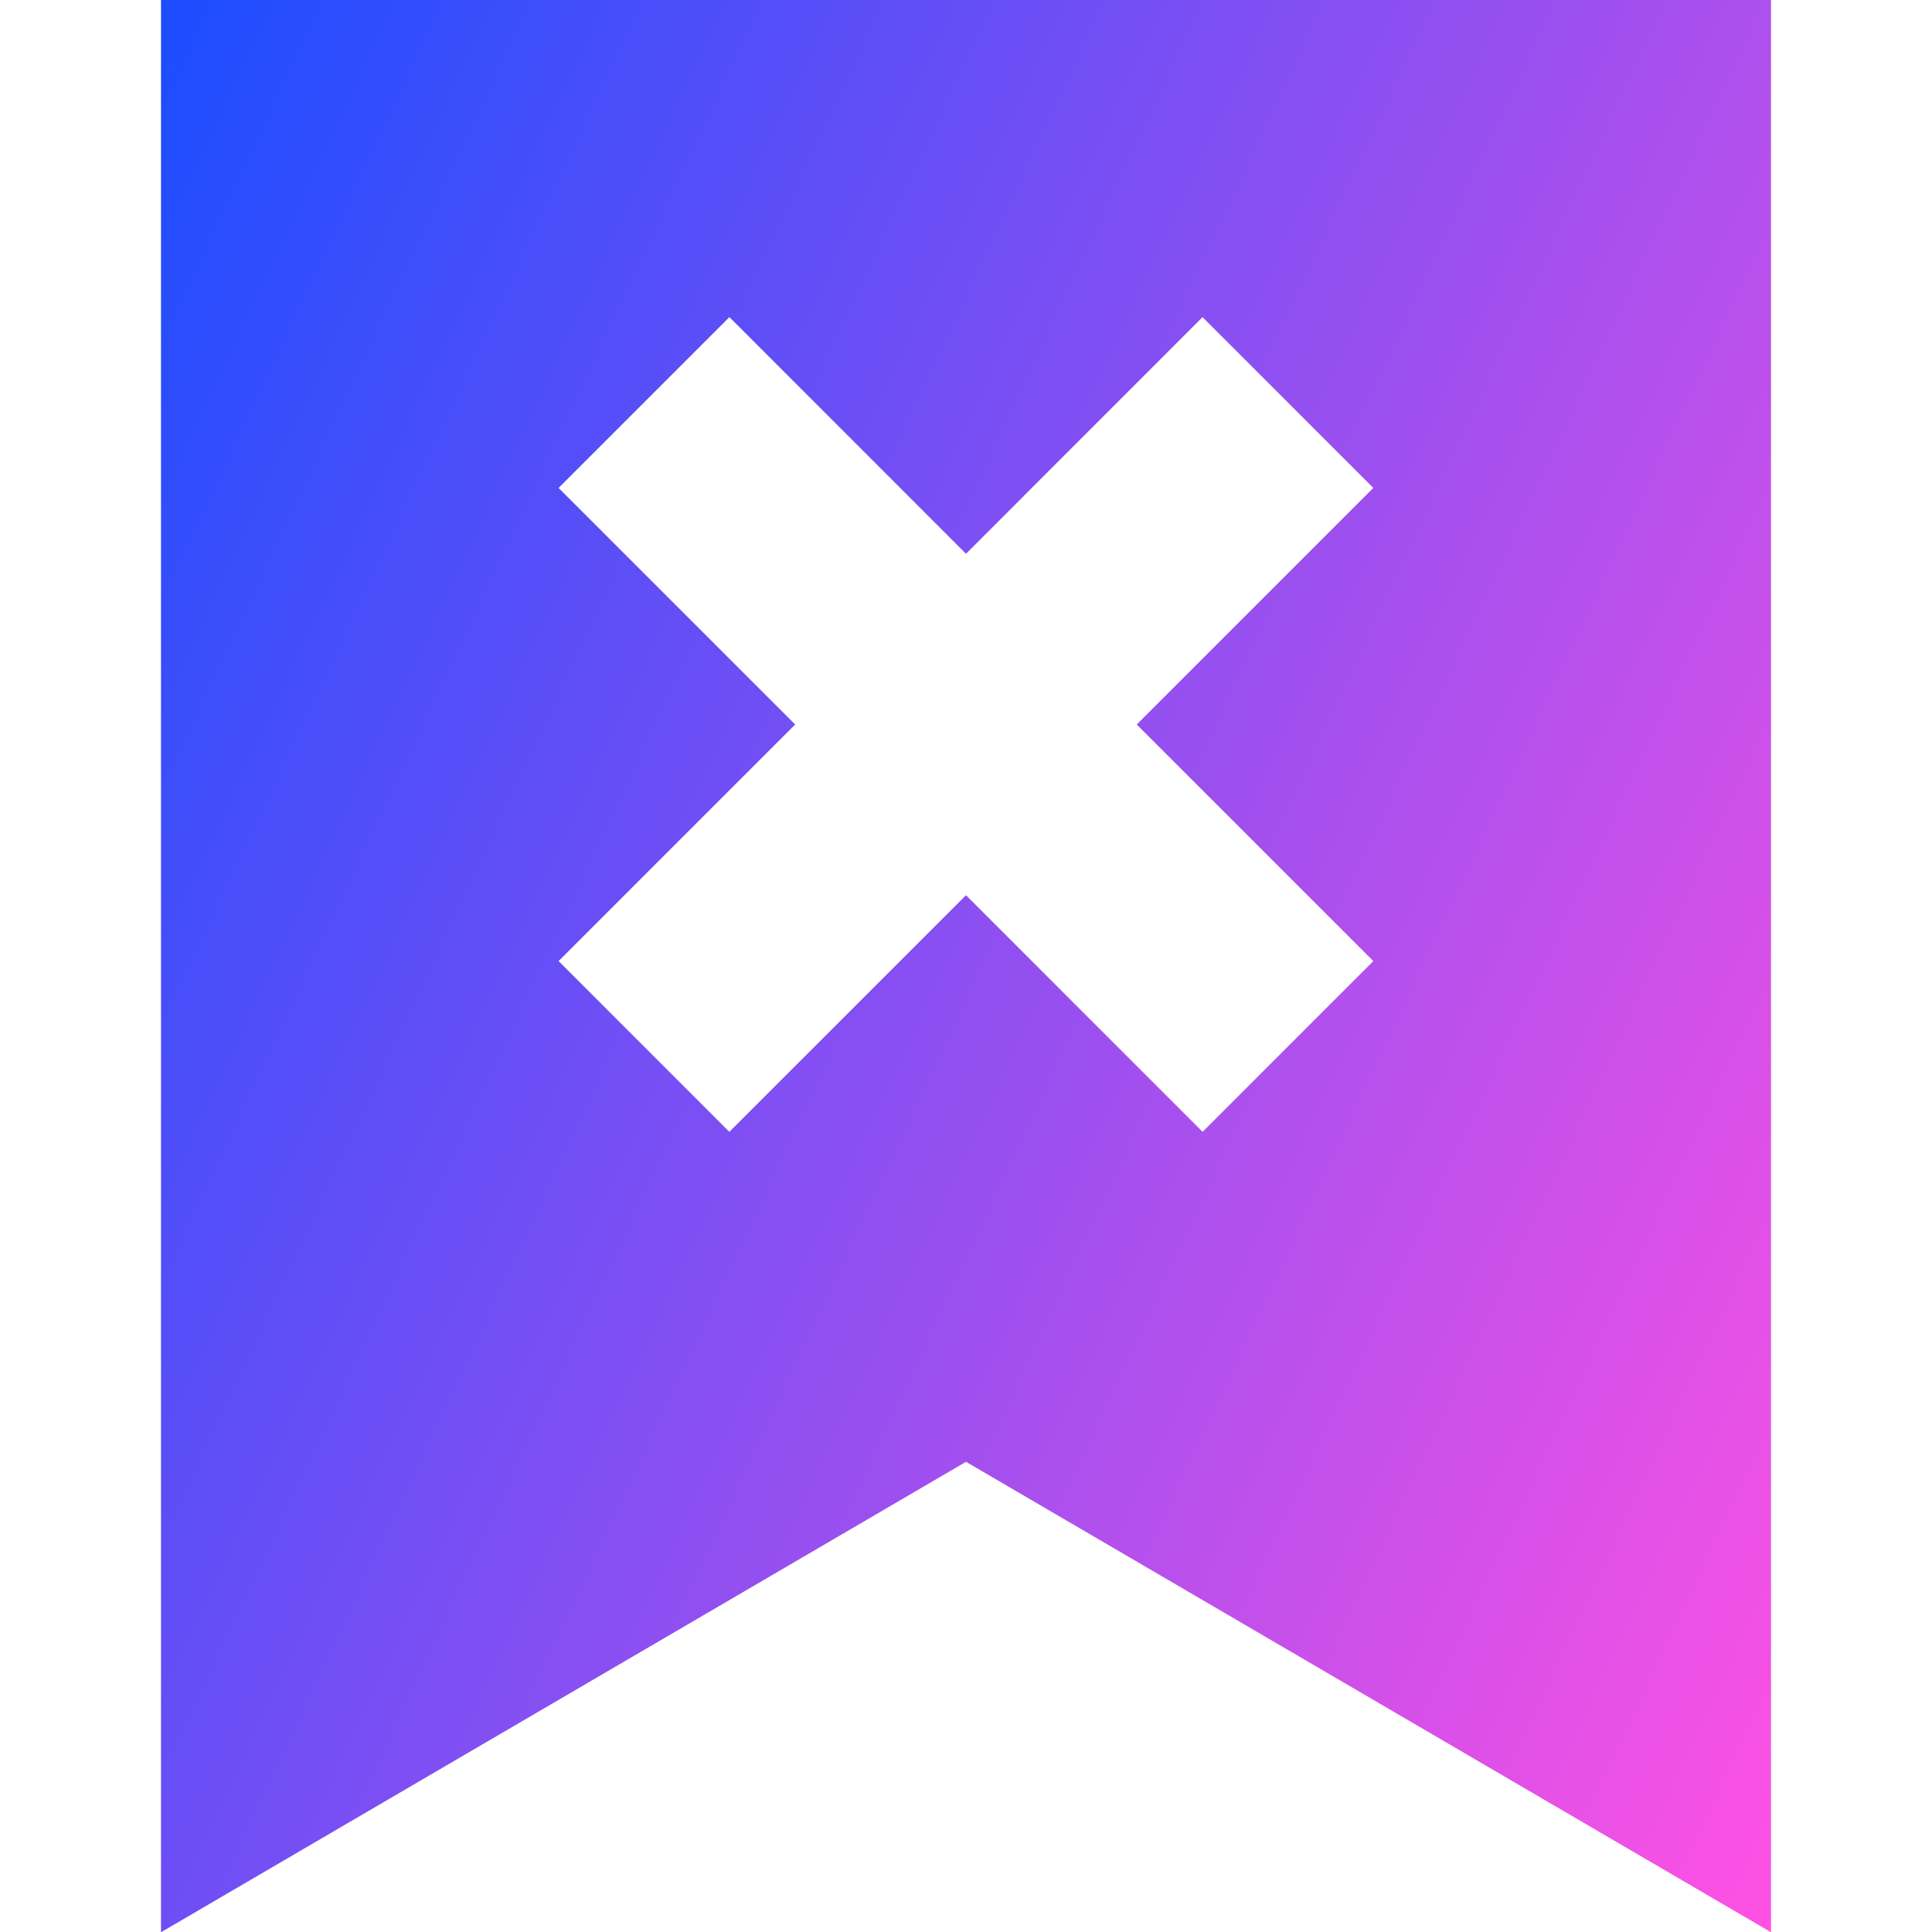 <svg xmlns="http://www.w3.org/2000/svg" fill="none" viewBox="0 0 24 24" id="Delete-Bookmark--Streamline-Sharp-Gradient-Free">
  <desc>
    Delete Bookmark Streamline Icon: https://streamlinehq.com
  </desc>
  <g id="Gradient/Interface Essential/delete-bookmark--bookmarks-double-tags-favorite-cross-delete">
    <path id="Subtract" fill="url(#paint0_linear_644_11108)" fill-rule="evenodd" d="M2 0h20v24.003l-10-5.844-10 5.844V0Zm12.939 3.939L12 6.879 9.061 3.939 6.939 6.061l2.939 2.939-2.939 2.939 2.121 2.121L12 11.121l2.939 2.939 2.121-2.121-2.939-2.939 2.939-2.939-2.121-2.121Z" clip-rule="evenodd"></path>
  </g>
  <defs>
    <linearGradient id="paint0_linear_644_11108" x1="21.932" x2="-3.631" y1="24.008" y2="12.026" gradientUnits="userSpaceOnUse">
      <stop stop-color="#ff51e3"></stop>
      <stop offset="1" stop-color="#1b4dff"></stop>
    </linearGradient>
  </defs>
</svg>